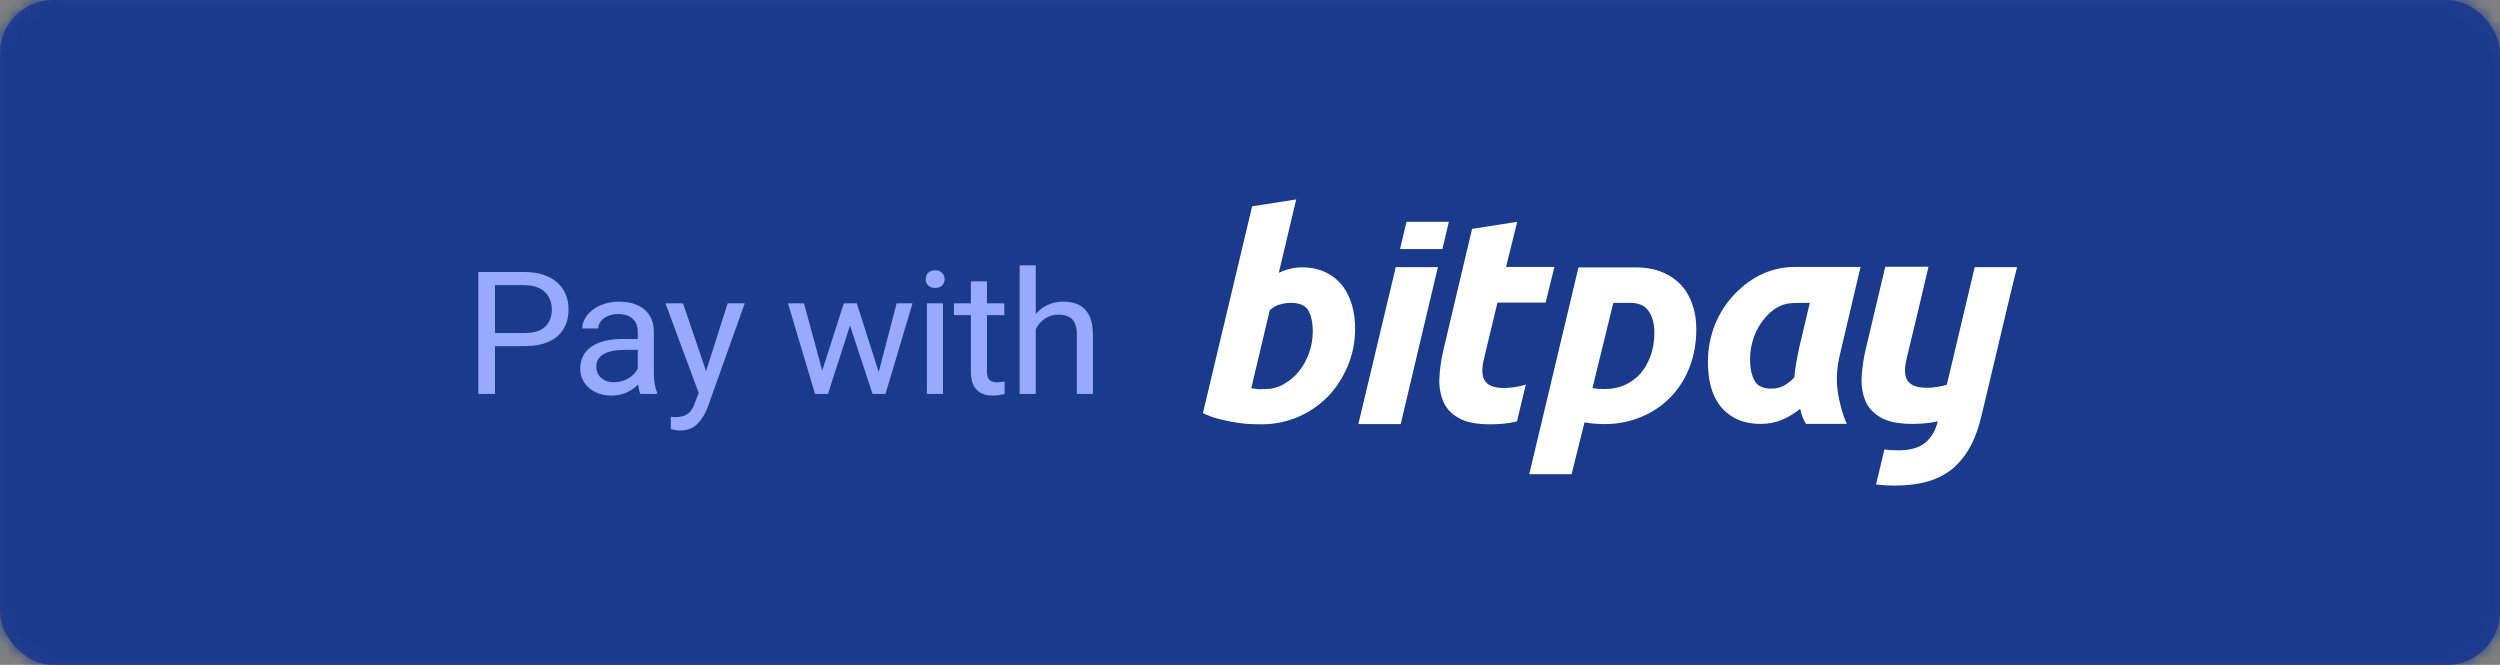 <svg xmlns="http://www.w3.org/2000/svg" xmlns:xlink="http://www.w3.org/1999/xlink" width="188" height="50" viewBox="0 0 188 50">
  <rect x="0" y="0" width="188" height="50" fill="#808080" stroke="none"/>
  <defs>
    <rect id="bp-btn-pay-a" width="188" height="50" rx="4"/>
  </defs>
  <g fill="none" fill-rule="evenodd">
    <mask id="bp-btn-pay-b" fill="#fff">
      <use xlink:href="#bp-btn-pay-a"/>
    </mask>
    <use fill="#293C92" xlink:href="#bp-btn-pay-a"/>
    <g fill="#1A3B8B" mask="url(#bp-btn-pay-b)">
      <rect width="188" height="50"/>
    </g>
    <g transform="translate(24.231 11.667)">
      <g fill-rule="nonzero" transform="translate(11.737 3.314)">
        <g fill="#FFF" transform="translate(54.468)">
          <path d="M61.247 5.109L58.062 5.109 56.219 12.886 55.96 13.953C55.782 14.001 55.605 14.05 55.427 14.082 55.103 14.147 54.764 14.179 54.408 14.179 54.004 14.179 53.681 14.114 53.438 14.001 53.212 13.888 53.034 13.726 52.937 13.5 52.84 13.29 52.808 13.031 52.824 12.74 52.84 12.449 52.905 12.126 52.986 11.802L53.956 7.76 54.586 5.077 51.337 5.077 49.865 11.285C49.688 12.029 49.591 12.74 49.558 13.419 49.526 14.098 49.639 14.68 49.865 15.214 50.092 15.731 50.496 16.135 51.046 16.442 51.595 16.75 52.387 16.895 53.39 16.895 54.085 16.895 54.699 16.83 55.217 16.717 55.233 16.717 55.265 16.701 55.281 16.701 55.136 17.348 54.845 17.865 54.392 18.269 53.923 18.673 53.244 18.884 52.339 18.884 51.951 18.884 51.595 18.868 51.272 18.819L50.641 21.454C51.062 21.503 51.531 21.535 52.048 21.535 53.018 21.535 53.859 21.422 54.586 21.212 55.314 20.985 55.928 20.662 56.461 20.209 56.979 19.757 57.415 19.191 57.771 18.528 58.127 17.849 58.402 17.057 58.612 16.119L60.81 6.871 61.247 5.109zM47.909 11.754C47.715 12.562 47.651 13.387 47.731 14.195 47.812 15.02 48.136 16.265 48.443 16.895L45.371 16.895C44.999 16.265 45.015 15.957 44.935 15.763 44.53 16.087 44.094 16.362 43.609 16.572 43.124 16.782 42.59 16.895 41.976 16.895 41.265 16.895 40.65 16.766 40.149 16.523 39.648 16.281 39.228 15.941 38.904 15.521 38.581 15.1 38.355 14.615 38.209 14.05 38.064 13.484 37.999 12.886 37.999 12.239 37.999 11.253 38.177 10.331 38.516 9.458 38.872 8.585 39.357 7.825 39.971 7.178 40.586 6.532 42.089 5.093 44.546 5.093L49.477 5.093 47.909 11.754zM45.662 7.793C44.175 7.793 43.9 7.793 43.285 8.1 42.849 8.326 42.493 8.666 42.186 9.054 41.879 9.442 41.62 9.895 41.442 10.412 41.265 10.929 41.168 11.463 41.168 12.012 41.168 12.692 41.281 13.241 41.507 13.645 41.733 14.05 42.154 14.244 42.768 14.244 43.091 14.244 43.399 14.179 43.657 14.05 43.916 13.92 44.207 13.71 44.498 13.403 44.53 13.047 44.579 12.675 44.643 12.287 44.708 11.899 44.789 11.527 44.854 11.204L45.662 7.793zM37.126 9.781C37.126 10.832 36.948 11.786 36.609 12.659 36.269 13.532 35.784 14.276 35.17 14.906 34.555 15.537 33.828 16.022 32.971 16.378 32.114 16.733 31.193 16.911 30.19 16.911 29.705 16.911 29.22 16.863 28.719 16.782L27.749 20.678 24.564 20.678 28.266 5.125 32.518 5.125C33.327 5.125 34.022 5.254 34.588 5.497 35.17 5.739 35.639 6.079 36.027 6.499 36.398 6.92 36.673 7.421 36.851 7.987 37.045 8.536 37.126 9.135 37.126 9.781zM29.317 14.195C29.56 14.26 29.867 14.276 30.223 14.276 30.788 14.276 31.29 14.179 31.758 13.969 32.211 13.759 32.615 13.468 32.939 13.096 33.262 12.724 33.505 12.271 33.699 11.754 33.876 11.236 33.973 10.654 33.973 10.024 33.973 9.41 33.844 8.876 33.569 8.456 33.294 8.019 32.826 7.793 32.146 7.793L30.885 7.793 29.317 14.195zM22.624 14.195C22.22 14.195 21.897 14.13 21.654 14.017 21.428 13.904 21.25 13.742 21.153 13.516 21.056 13.306 21.024 13.047 21.04 12.756 21.056 12.465 21.121 12.142 21.202 11.818L22.172 7.777 25.793 7.777 26.456 5.093 22.818 5.093 23.659 1.698 20.264 2.231 18.114 11.317C17.936 12.061 17.839 12.772 17.806 13.451 17.774 14.13 17.887 14.712 18.114 15.246 18.34 15.763 18.744 16.168 19.294 16.475 19.844 16.782 20.636 16.927 21.638 16.927 22.333 16.927 22.948 16.863 23.465 16.75 23.513 16.733 23.594 16.717 23.643 16.701L24.306 13.936C24.079 14.017 23.853 14.066 23.643 14.098 23.319 14.163 22.98 14.195 22.624 14.195z"/>
          <polygon points="14.525 5.109 11.712 16.911 14.896 16.911 17.693 5.109"/>
          <polygon points="18.033 3.751 18.518 1.698 15.333 1.698 14.848 3.751"/>
          <path d="M7.476,5.125 C8.155,5.125 8.753,5.254 9.254,5.497 C9.755,5.739 10.16,6.063 10.499,6.483 C10.822,6.904 11.065,7.389 11.227,7.938 C11.388,8.488 11.469,9.086 11.469,9.733 C11.469,10.719 11.291,11.641 10.919,12.53 C10.548,13.403 10.063,14.179 9.432,14.826 C8.802,15.472 8.058,15.99 7.201,16.362 C6.344,16.733 5.423,16.927 4.42,16.927 C4.291,16.927 4.065,16.927 3.741,16.911 C3.418,16.911 3.046,16.879 2.642,16.814 C2.222,16.75 1.785,16.669 1.332,16.556 C0.864,16.442 0.427,16.281 0.023,16.087 L3.725,0.534 L7.039,0.016 L5.73,5.529 C6.021,5.4 6.279,5.303 6.57,5.238 C6.845,5.157 7.153,5.125 7.476,5.125 Z M4.695,14.276 C5.196,14.276 5.665,14.163 6.102,13.904 C6.538,13.662 6.926,13.338 7.25,12.934 C7.573,12.53 7.832,12.061 8.009,11.56 C8.187,11.042 8.284,10.509 8.284,9.959 C8.284,9.28 8.171,8.747 7.945,8.359 C7.718,7.971 7.25,7.793 6.635,7.793 C6.441,7.793 6.231,7.809 5.908,7.89 C5.584,7.954 5.309,8.116 5.051,8.342 L3.66,14.211 C4.081,14.276 4.21,14.292 4.323,14.292 C4.404,14.276 4.533,14.276 4.695,14.276 Z"/>
        </g>
        <path fill="#97AAFF" d="M3.479,0.504 C4.173,0.504 4.769,0.622 5.267,0.859 C5.765,1.097 6.142,1.425 6.399,1.845 C6.655,2.264 6.784,2.749 6.784,3.299 C6.784,3.887 6.657,4.388 6.402,4.804 C6.148,5.219 5.774,5.535 5.28,5.751 C4.787,5.967 4.186,6.076 3.479,6.076 L1.255,6.076 L1.255,9.67 L0,9.67 L0,0.504 L3.479,0.504 Z M3.479,5.093 C4.178,5.093 4.694,4.934 5.028,4.615 C5.362,4.296 5.529,3.861 5.529,3.312 C5.529,2.98 5.457,2.677 5.312,2.402 C5.168,2.127 4.942,1.907 4.633,1.741 C4.325,1.575 3.94,1.492 3.479,1.492 L1.255,1.492 L1.255,5.093 L3.479,5.093 Z M13.201,8.185 C13.201,8.424 13.222,8.67 13.266,8.924 C13.309,9.178 13.369,9.393 13.447,9.57 L13.447,9.67 L12.186,9.67 C12.112,9.507 12.056,9.27 12.017,8.959 C11.776,9.211 11.486,9.413 11.148,9.567 C10.809,9.72 10.437,9.796 10.032,9.796 C9.567,9.796 9.154,9.707 8.794,9.529 C8.434,9.35 8.156,9.108 7.96,8.802 C7.763,8.495 7.665,8.155 7.665,7.782 C7.665,7.299 7.794,6.89 8.05,6.554 C8.307,6.218 8.671,5.965 9.143,5.795 C9.615,5.625 10.172,5.54 10.815,5.54 L11.992,5.54 L11.992,4.999 C11.992,4.583 11.866,4.257 11.613,4.02 C11.361,3.783 10.998,3.664 10.524,3.664 C10.235,3.664 9.976,3.714 9.748,3.812 C9.519,3.911 9.341,4.043 9.214,4.209 C9.087,4.375 9.023,4.554 9.023,4.747 L7.814,4.747 C7.814,4.416 7.93,4.094 8.163,3.784 C8.396,3.473 8.724,3.22 9.146,3.025 C9.569,2.83 10.052,2.732 10.595,2.732 C11.112,2.732 11.566,2.817 11.956,2.987 C12.346,3.157 12.651,3.413 12.871,3.756 C13.091,4.098 13.201,4.516 13.201,5.012 L13.201,8.185 Z M10.207,8.789 C10.483,8.789 10.74,8.742 10.98,8.647 C11.219,8.553 11.425,8.428 11.597,8.273 C11.77,8.118 11.901,7.95 11.992,7.769 L11.992,6.359 L11.009,6.359 C10.319,6.359 9.791,6.465 9.424,6.677 C9.058,6.889 8.875,7.203 8.875,7.618 C8.875,7.84 8.926,8.04 9.03,8.216 C9.133,8.392 9.284,8.532 9.482,8.635 C9.681,8.738 9.922,8.789 10.207,8.789 Z M20.038,2.858 L17.232,10.722 C17.059,11.179 16.81,11.577 16.485,11.915 C16.159,12.253 15.716,12.422 15.156,12.422 C15.065,12.422 14.948,12.41 14.804,12.387 C14.659,12.364 14.55,12.342 14.477,12.321 L14.477,11.383 C14.524,11.391 14.578,11.399 14.639,11.405 C14.699,11.411 14.753,11.414 14.8,11.414 C15.21,11.414 15.528,11.332 15.754,11.166 C15.981,11 16.165,10.709 16.307,10.294 L16.572,9.595 L14.076,2.858 L15.395,2.858 L17.128,7.958 L18.752,2.858 L20.038,2.858 Z M32.653,2.858 L30.622,9.67 L29.646,9.67 L27.952,4.527 L26.296,9.67 L25.32,9.67 L23.289,2.858 L24.492,2.858 L25.863,7.914 L27.486,2.858 L28.463,2.858 L30.112,8.027 L31.457,2.858 L32.653,2.858 Z M34.349,0.378 C34.574,0.378 34.749,0.441 34.876,0.567 C35.004,0.693 35.067,0.852 35.067,1.045 C35.067,1.234 35.004,1.39 34.876,1.514 C34.749,1.638 34.574,1.7 34.349,1.7 C34.125,1.7 33.952,1.638 33.829,1.514 C33.706,1.39 33.645,1.234 33.645,1.045 C33.645,0.852 33.706,0.693 33.829,0.567 C33.952,0.441 34.125,0.378 34.349,0.378 Z M33.735,9.67 L33.735,2.858 L34.944,2.858 L34.944,9.67 L33.735,9.67 Z M39.583,9.67 C39.307,9.754 38.999,9.796 38.658,9.796 C38.171,9.796 37.78,9.654 37.485,9.368 C37.189,9.083 37.042,8.619 37.042,7.977 L37.042,3.746 L35.768,3.746 L35.768,2.858 L37.042,2.858 L37.042,1.203 L38.251,1.203 L38.251,2.858 L39.557,2.858 L39.557,3.746 L38.251,3.746 L38.251,7.983 C38.251,8.306 38.32,8.524 38.458,8.635 C38.596,8.746 38.783,8.802 39.021,8.802 C39.111,8.802 39.21,8.794 39.318,8.78 C39.426,8.765 39.512,8.749 39.577,8.732 L39.583,9.67 Z M43.976,2.732 C45.472,2.732 46.22,3.557 46.22,5.207 L46.22,9.67 L45.011,9.67 L45.011,5.194 C45.011,4.674 44.896,4.296 44.665,4.061 C44.434,3.826 44.086,3.708 43.621,3.708 C43.25,3.708 42.917,3.807 42.622,4.004 C42.326,4.201 42.092,4.466 41.92,4.797 L41.92,9.67 L40.711,9.67 L40.711,0 L41.92,0 L41.92,3.664 C42.174,3.366 42.476,3.136 42.825,2.975 C43.174,2.813 43.558,2.732 43.976,2.732 Z" transform="translate(0 4.971)"/>
      </g>
    </g>
  </g>
</svg>
